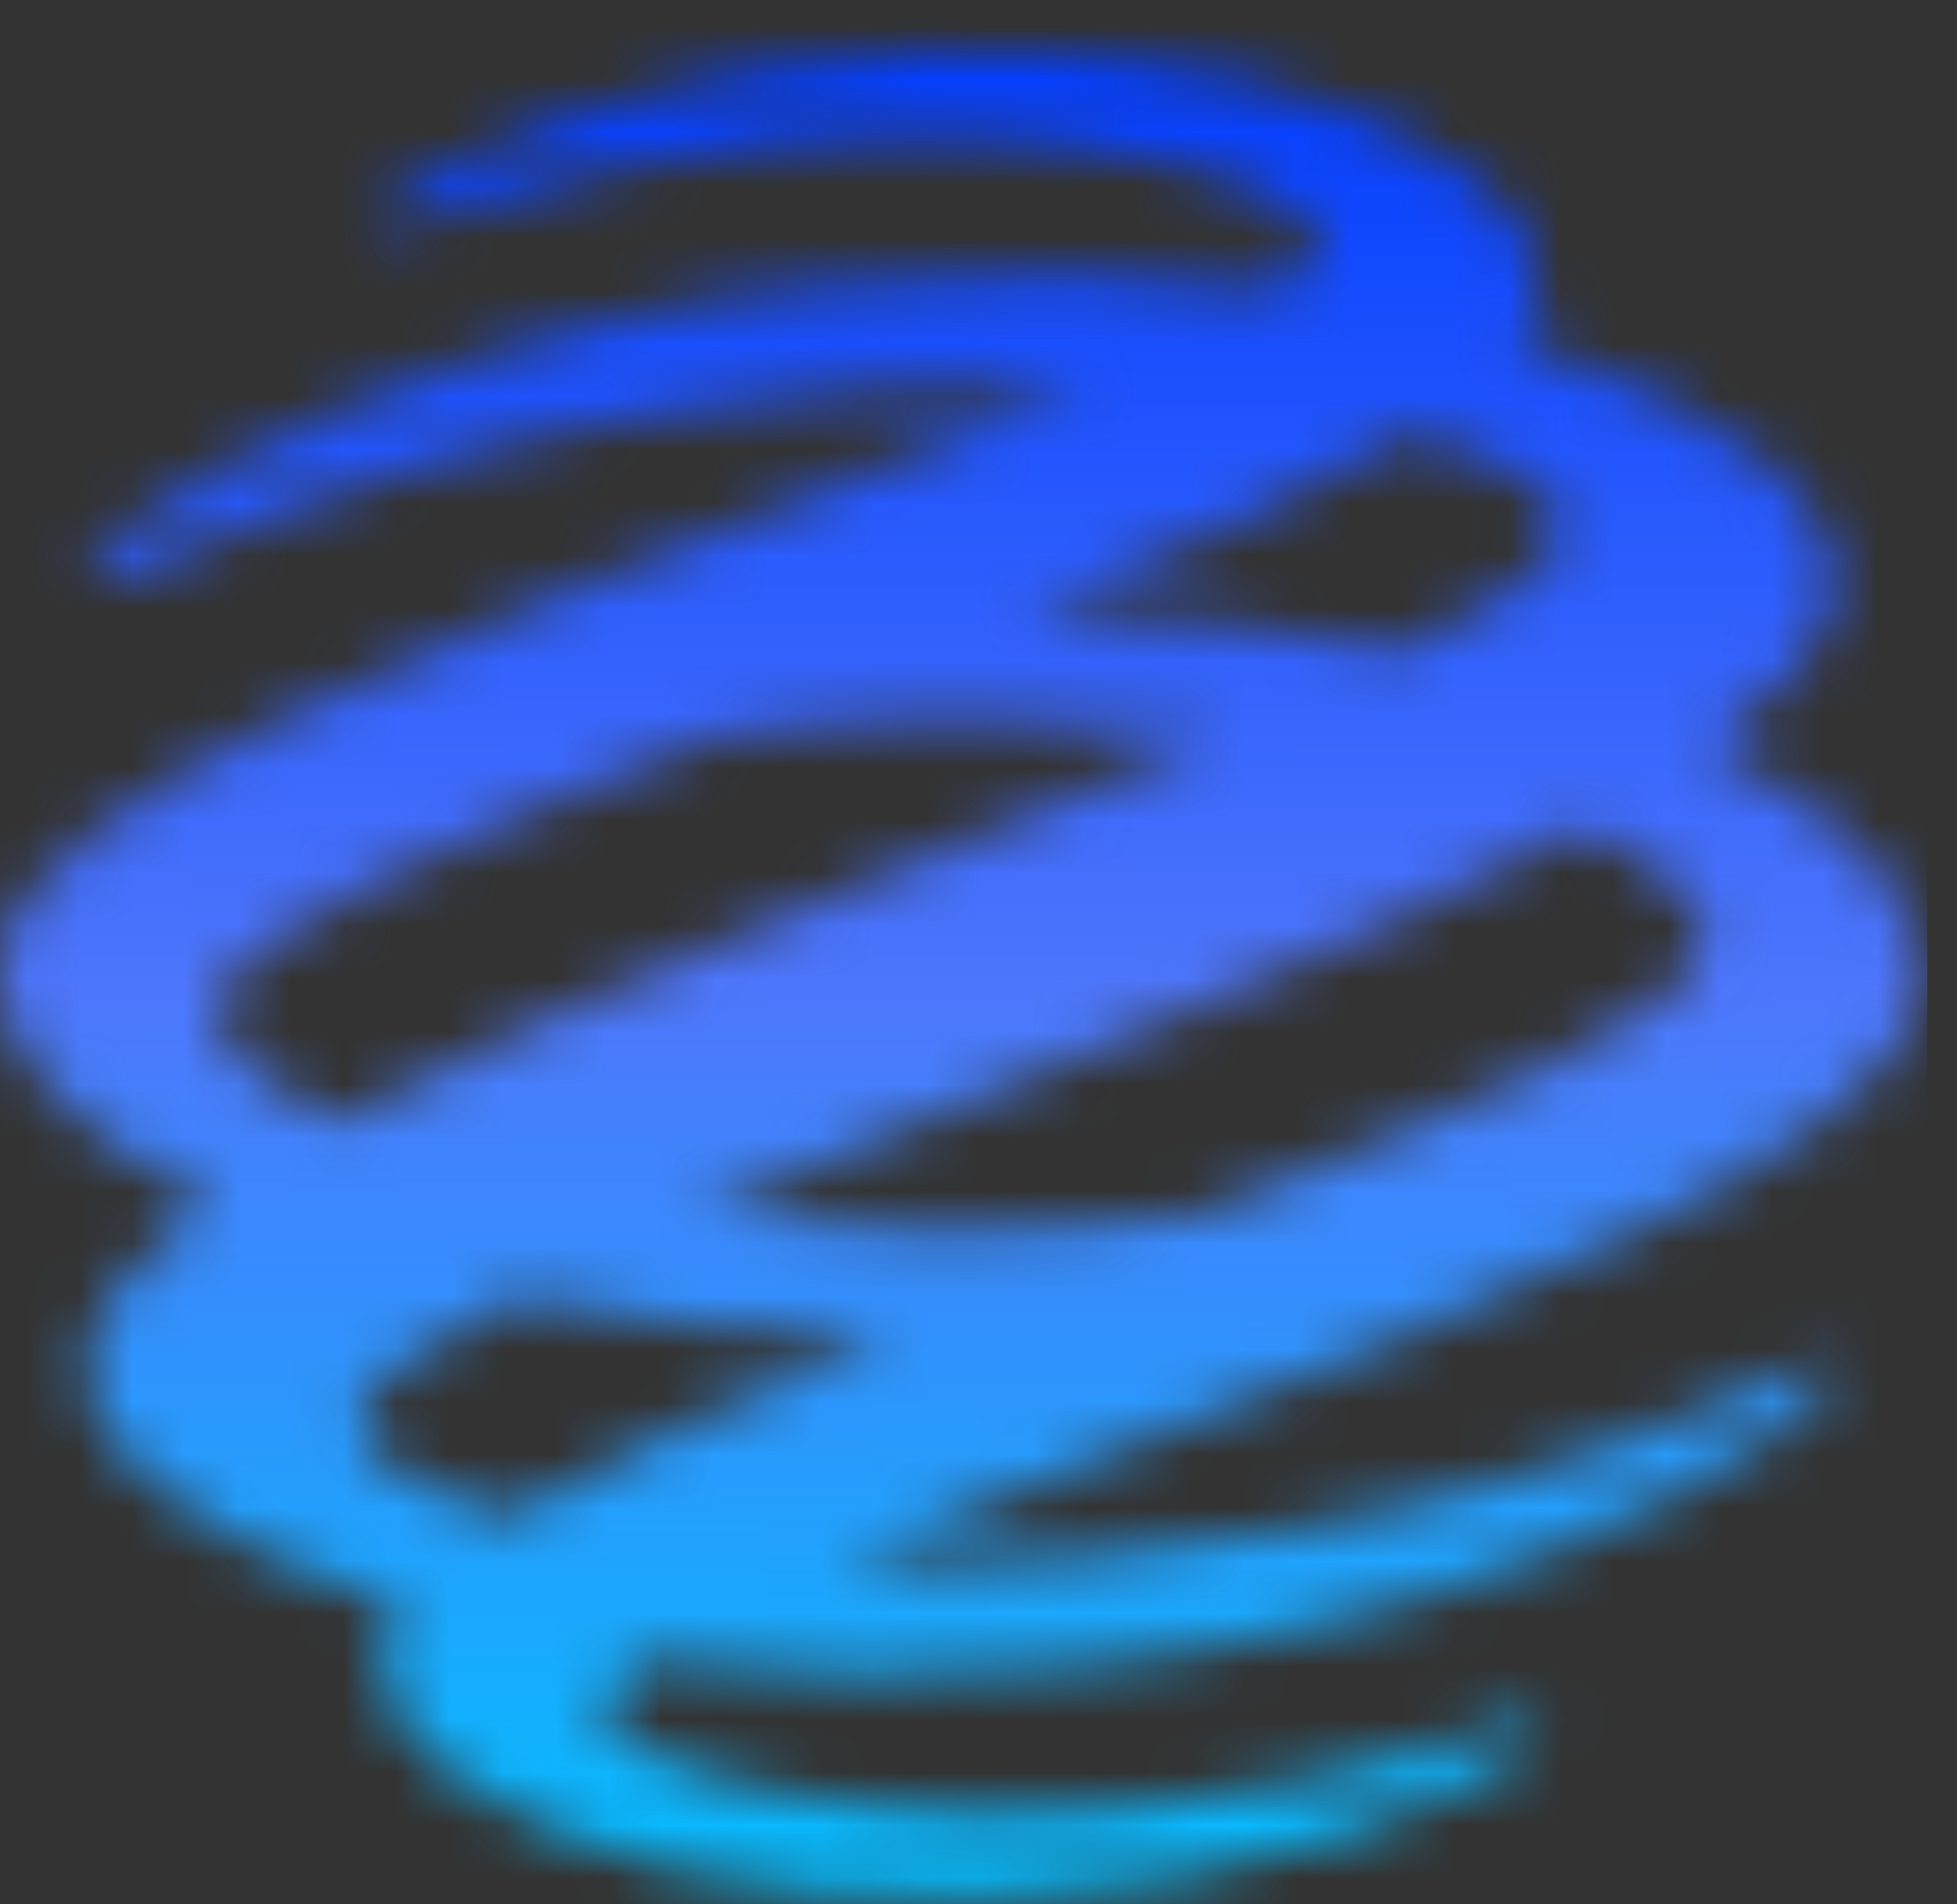 <svg width="37" height="36" viewBox="0 0 37 36" fill="none" xmlns="http://www.w3.org/2000/svg">
<rect x="0" y="0" width="37" height="36" fill="#333333" stroke="none"/>
<mask id="mask0_205_118" style="mask-type:alpha" maskUnits="userSpaceOnUse" x="-1" y="0" width="38" height="36">
<path fill-rule="evenodd" clip-rule="evenodd" d="M10.777 2.179C19.945 -0.884 30.026 2.3 29.017 5.912C28.968 6.089 28.878 6.268 28.752 6.45C32.629 7.655 35.035 9.535 34.652 11.371C34.466 12.264 33.618 13.189 32.326 14.125C35.012 15.405 36.587 17.06 36.285 18.841C35.797 21.72 27.686 24.878 20.855 27.538C19.037 28.246 17.309 28.919 15.841 29.542C20.915 29.737 27.454 28.929 33.672 26.017C34.183 25.777 34.53 25.684 34.641 25.879C34.877 26.292 32.781 27.89 29.542 29.235C23.695 31.662 17.346 32.068 12.182 31.377C11.759 31.674 11.494 31.947 11.422 32.194C11.045 33.491 18.912 35.809 27.977 32.787C28.758 32.527 29.07 32.458 29.167 32.624C29.378 32.986 27.391 34.048 25.545 34.665C16.377 37.729 6.296 34.545 7.305 30.932C7.355 30.753 7.447 30.57 7.576 30.385C3.697 29.181 1.29 27.3 1.673 25.464C1.859 24.573 2.703 23.651 3.99 22.717C1.307 21.437 -0.265 19.783 0.037 18.004C0.525 15.124 8.636 11.966 15.467 9.306C17.294 8.595 19.029 7.919 20.503 7.294C15.426 7.096 8.879 7.902 2.653 10.818C2.142 11.057 1.795 11.15 1.684 10.955C1.449 10.542 3.544 8.944 6.783 7.6C12.633 5.172 18.987 4.766 24.152 5.459C24.568 5.165 24.829 4.895 24.9 4.651C25.277 3.354 17.41 1.035 8.345 4.057C7.565 4.317 7.252 4.386 7.155 4.22C6.944 3.858 8.931 2.796 10.777 2.179ZM26.685 8.175C24.904 9.274 22.298 10.426 19.483 11.572C21.966 11.602 24.377 11.862 26.562 12.301C28.264 11.444 29.38 10.695 29.537 10.098C29.707 9.451 28.625 8.728 26.685 8.175ZM13.632 13.886C8.631 15.856 4.3 17.676 4.107 19.006C4.007 19.695 4.867 20.489 6.419 21.202C8.651 19.967 11.446 18.73 14.315 17.532C15.726 16.937 17.154 16.351 18.541 15.782C20.148 15.123 21.7 14.486 23.107 13.882C20.293 13.52 17.033 13.452 13.632 13.886ZM9.749 24.541C8.055 25.395 6.945 26.141 6.789 26.736C6.618 27.385 7.704 28.108 9.649 28.662C11.429 27.565 14.03 26.416 16.839 25.273C14.352 25.242 11.937 24.982 9.749 24.541ZM22.69 22.959C19.283 23.393 16.018 23.324 13.201 22.961C14.613 22.354 16.171 21.715 17.784 21.053L17.784 21.053L17.785 21.053C19.172 20.484 20.6 19.898 22.01 19.302C24.875 18.107 27.665 16.872 29.895 15.639C31.452 16.353 32.316 17.148 32.215 17.839C32.022 19.168 27.691 20.988 22.69 22.959Z" fill="black"/>
</mask>
<g mask="url(#mask0_205_118)">
<path fill-rule="evenodd" clip-rule="evenodd" d="M10.777 2.179C19.945 -0.884 30.026 2.3 29.017 5.912C28.968 6.089 28.878 6.268 28.752 6.45C32.629 7.655 35.035 9.535 34.652 11.371C34.466 12.264 33.618 13.189 32.326 14.125C35.012 15.405 36.587 17.06 36.285 18.841C35.797 21.72 27.686 24.878 20.855 27.538C19.037 28.246 17.309 28.919 15.841 29.542C20.915 29.737 27.454 28.929 33.672 26.017C34.183 25.777 34.53 25.684 34.641 25.879C34.877 26.292 32.781 27.89 29.542 29.235C23.695 31.662 17.346 32.068 12.182 31.377C11.759 31.674 11.494 31.947 11.422 32.194C11.045 33.491 18.912 35.809 27.977 32.787C28.758 32.527 29.07 32.458 29.167 32.624C29.378 32.986 27.391 34.048 25.545 34.665C16.377 37.729 6.296 34.545 7.305 30.932C7.355 30.753 7.447 30.57 7.576 30.385C3.697 29.181 1.29 27.3 1.673 25.464C1.859 24.573 2.703 23.651 3.99 22.717C1.307 21.437 -0.265 19.783 0.037 18.004C0.525 15.124 8.636 11.966 15.467 9.306C17.294 8.595 19.029 7.919 20.503 7.294C15.426 7.096 8.879 7.902 2.653 10.818C2.142 11.057 1.795 11.15 1.684 10.955C1.449 10.542 3.544 8.944 6.783 7.6C12.633 5.172 18.987 4.766 24.152 5.459C24.568 5.165 24.829 4.895 24.9 4.651C25.277 3.354 17.41 1.035 8.345 4.057C7.565 4.317 7.252 4.386 7.155 4.22C6.944 3.858 8.931 2.796 10.777 2.179ZM26.685 8.175C24.904 9.274 22.298 10.426 19.483 11.572C21.966 11.602 24.377 11.862 26.562 12.301C28.264 11.444 29.38 10.695 29.537 10.098C29.707 9.451 28.625 8.728 26.685 8.175ZM13.632 13.886C8.631 15.856 4.3 17.676 4.107 19.006C4.007 19.695 4.867 20.489 6.419 21.202C8.651 19.967 11.446 18.73 14.315 17.532C15.726 16.937 17.154 16.351 18.541 15.782C20.148 15.123 21.7 14.486 23.107 13.882C20.293 13.52 17.033 13.452 13.632 13.886ZM9.749 24.541C8.055 25.395 6.945 26.141 6.789 26.736C6.618 27.385 7.704 28.108 9.649 28.662C11.429 27.565 14.03 26.416 16.839 25.273C14.352 25.242 11.937 24.982 9.749 24.541ZM22.69 22.959C19.283 23.393 16.018 23.324 13.201 22.961C14.613 22.354 16.171 21.715 17.784 21.053L17.784 21.053L17.785 21.053C19.172 20.484 20.6 19.898 22.01 19.302C24.875 18.107 27.665 16.872 29.895 15.639C31.452 16.353 32.316 17.148 32.215 17.839C32.022 19.168 27.691 20.988 22.69 22.959Z" fill="url(#paint0_linear_205_118)"/>
<path d="M7.305 30.933C6.296 34.546 16.377 37.73 25.545 34.666C27.391 34.05 29.378 32.987 29.167 32.626C29.07 32.459 28.758 32.528 27.977 32.789C18.912 35.811 11.045 33.492 11.422 32.195C11.744 31.087 15.972 29.441 20.855 27.54C27.686 24.88 35.797 21.721 36.285 18.842C36.588 17.057 35.004 15.398 32.306 14.116C31.611 14.615 30.787 15.121 29.869 15.628C31.443 16.346 32.316 17.145 32.215 17.84C32.001 19.315 26.696 21.392 21.032 23.611C14.698 26.091 7.915 28.748 7.305 30.933Z" fill="url(#paint1_linear_205_118)"/>
<path d="M19.483 11.573C21.985 11.603 24.413 11.867 26.611 12.312C25.635 12.811 24.47 13.34 23.183 13.893C20.352 13.522 17.064 13.449 13.632 13.887C14.178 13.672 14.732 13.455 15.29 13.236C16.689 12.688 18.111 12.131 19.483 11.573Z" fill="url(#paint2_linear_205_118)"/>
<path d="M29.017 5.912C30.026 2.3 19.945 -0.884 10.777 2.179C8.931 2.796 6.944 3.858 7.155 4.22C7.252 4.386 7.565 4.317 8.345 4.057C17.41 1.035 25.277 3.354 24.9 4.651C24.578 5.758 20.35 7.405 15.467 9.306C8.636 11.966 0.525 15.124 0.037 18.004C-0.266 19.789 1.318 21.448 4.016 22.729C4.712 22.23 5.535 21.725 6.453 21.217C4.879 20.5 4.006 19.7 4.107 19.006C4.321 17.531 9.626 15.453 15.29 13.235C21.624 10.754 28.407 8.098 29.017 5.912Z" fill="url(#paint3_linear_205_118)"/>
<path d="M16.839 25.273C14.338 25.242 11.909 24.979 9.711 24.534C10.687 24.034 11.852 23.505 13.139 22.953C15.97 23.323 19.258 23.396 22.69 22.959C22.144 23.174 21.59 23.391 21.032 23.609C19.633 24.157 18.211 24.714 16.839 25.273Z" fill="url(#paint4_linear_205_118)"/>
<path d="M6.783 7.6C12.633 5.172 18.987 4.766 24.152 5.459C23.388 5.999 22.099 6.616 20.503 7.294C15.426 7.096 8.879 7.902 2.653 10.818C2.142 11.057 1.795 11.15 1.684 10.955C1.449 10.542 3.544 8.944 6.783 7.6Z" fill="url(#paint5_linear_205_118)"/>
<path d="M28.752 6.45C28.369 7.003 27.648 7.581 26.685 8.175C28.625 8.728 29.707 9.451 29.537 10.098C29.191 11.412 24.205 13.458 18.541 15.782C17.154 16.351 15.726 16.936 14.316 17.532C8.083 20.132 2.202 22.923 1.673 25.463C1.29 27.3 3.698 29.181 7.577 30.385C7.963 29.833 8.687 29.255 9.65 28.662C7.705 28.109 6.618 27.385 6.789 26.736C7.134 25.422 12.12 23.377 17.784 21.053C19.172 20.484 20.599 19.898 22.009 19.302C28.243 16.702 34.123 13.911 34.652 11.371C35.035 9.535 32.629 7.655 28.752 6.45Z" fill="url(#paint6_linear_205_118)"/>
<path d="M15.843 29.542C14.245 30.219 12.953 30.837 12.183 31.377C17.347 32.068 23.696 31.662 29.542 29.235C32.781 27.89 34.877 26.292 34.641 25.879C34.53 25.684 34.183 25.777 33.672 26.017C27.455 28.929 20.917 29.737 15.843 29.542Z" fill="url(#paint7_linear_205_118)"/>
<path fill-rule="evenodd" clip-rule="evenodd" d="M12.66 35.094C16.163 35.95 20.933 35.98 25.477 34.462C26.389 34.157 27.334 33.743 28.023 33.362C28.369 33.17 28.64 32.993 28.809 32.847C28.85 32.812 28.882 32.781 28.906 32.754C28.893 32.756 28.878 32.758 28.861 32.76C28.694 32.786 28.439 32.862 28.045 32.993C23.48 34.515 19.215 34.693 16.133 34.325C14.594 34.142 13.341 33.821 12.491 33.458C12.067 33.277 11.73 33.081 11.507 32.875C11.292 32.676 11.133 32.418 11.215 32.135C11.27 31.946 11.4 31.768 11.568 31.602C11.738 31.433 11.961 31.262 12.227 31.087C12.758 30.739 13.481 30.365 14.338 29.969C16.052 29.179 18.334 28.29 20.771 27.341L20.777 27.339C24.195 26.008 27.92 24.557 30.852 23.081C32.318 22.342 33.576 21.602 34.495 20.873C35.423 20.137 35.965 19.443 36.073 18.806C36.211 17.995 35.925 17.196 35.259 16.432C34.609 15.686 33.607 14.986 32.328 14.366C31.741 14.779 31.071 15.196 30.337 15.613C30.959 15.924 31.461 16.252 31.817 16.585C32.237 16.978 32.494 17.418 32.428 17.871C32.393 18.113 32.258 18.344 32.068 18.562C31.876 18.782 31.614 19.004 31.299 19.228C30.667 19.675 29.794 20.149 28.76 20.641C26.692 21.625 23.944 22.701 21.117 23.809L21.111 23.811C17.941 25.052 14.671 26.334 12.117 27.576C10.839 28.198 9.749 28.806 8.943 29.39C8.127 29.982 7.644 30.521 7.512 30.991C7.293 31.775 7.66 32.57 8.575 33.303C9.488 34.035 10.907 34.666 12.66 35.094ZM30.11 15.741C31.531 16.429 32.311 17.181 32.215 17.84C32.001 19.315 26.696 21.392 21.032 23.611C14.698 26.091 7.915 28.748 7.305 30.933C6.296 34.546 16.377 37.73 25.545 34.666C27.391 34.05 29.378 32.987 29.167 32.626C29.07 32.459 28.758 32.528 27.977 32.789C18.912 35.811 11.045 33.492 11.422 32.195C11.744 31.087 15.972 29.441 20.855 27.54C27.686 24.88 35.797 21.721 36.285 18.842C36.588 17.057 35.004 15.398 32.306 14.116C31.67 14.573 30.927 15.035 30.102 15.499C30.025 15.542 29.948 15.585 29.869 15.628C29.951 15.666 30.032 15.703 30.11 15.741ZM28.969 32.668C28.969 32.668 28.969 32.669 28.969 32.669C28.969 32.669 28.969 32.668 28.969 32.668Z" fill="url(#paint8_linear_205_118)"/>
<path fill-rule="evenodd" clip-rule="evenodd" d="M23.663 1.751C20.16 0.896 15.389 0.865 10.845 2.384C9.934 2.688 8.988 3.103 8.299 3.484C7.953 3.675 7.682 3.853 7.513 3.998C7.472 4.034 7.44 4.065 7.416 4.091C7.429 4.09 7.444 4.088 7.461 4.085C7.628 4.06 7.884 3.984 8.277 3.853C12.842 2.331 17.107 2.153 20.189 2.52C21.728 2.704 22.981 3.025 23.832 3.388C24.255 3.568 24.592 3.765 24.815 3.971C25.03 4.169 25.189 4.428 25.107 4.711C25.052 4.9 24.922 5.077 24.754 5.244C24.584 5.412 24.361 5.584 24.095 5.758C23.564 6.107 22.841 6.481 21.984 6.876C20.271 7.667 17.988 8.556 15.551 9.505L15.545 9.507C12.127 10.838 8.402 12.289 5.47 13.765C4.004 14.503 2.746 15.243 1.827 15.973C0.899 16.709 0.357 17.403 0.249 18.04C0.112 18.851 0.397 19.649 1.063 20.414C1.713 21.159 2.715 21.86 3.995 22.48C4.581 22.066 5.251 21.65 5.985 21.233C5.364 20.922 4.861 20.594 4.505 20.26C4.085 19.867 3.828 19.428 3.894 18.975C3.929 18.733 4.064 18.502 4.254 18.284C4.446 18.064 4.708 17.842 5.024 17.618C5.655 17.17 6.528 16.697 7.562 16.204C9.63 15.22 12.378 14.144 15.205 13.037L15.211 13.034C18.381 11.793 21.651 10.512 24.206 9.269C25.483 8.648 26.573 8.04 27.379 7.455C28.195 6.863 28.678 6.325 28.81 5.854C29.029 5.071 28.662 4.275 27.747 3.542C26.834 2.81 25.416 2.18 23.663 1.751ZM6.212 21.104C4.791 20.417 4.011 19.664 4.107 19.006C4.321 17.531 9.626 15.453 15.29 13.235C21.624 10.754 28.407 8.098 29.017 5.912C30.026 2.3 19.945 -0.884 10.777 2.179C8.931 2.796 6.944 3.858 7.155 4.22C7.252 4.386 7.565 4.317 8.345 4.057C17.41 1.035 25.277 3.354 24.9 4.651C24.578 5.758 20.35 7.405 15.467 9.306C8.636 11.966 0.525 15.124 0.037 18.004C-0.266 19.789 1.318 21.448 4.016 22.729C4.652 22.273 5.396 21.811 6.22 21.347C6.297 21.304 6.375 21.261 6.453 21.217C6.371 21.18 6.29 21.142 6.212 21.104ZM7.353 4.177C7.353 4.177 7.353 4.177 7.353 4.176C7.353 4.177 7.353 4.177 7.353 4.177Z" fill="url(#paint9_linear_205_118)"/>
<path fill-rule="evenodd" clip-rule="evenodd" d="M14.399 17.731L14.399 17.731C11.283 19.031 8.266 20.374 5.963 21.707C4.812 22.373 3.847 23.033 3.14 23.677C2.429 24.326 2.002 24.939 1.884 25.508C1.717 26.308 2.148 27.164 3.163 27.995C4.147 28.8 5.638 29.543 7.495 30.134C7.858 29.669 8.426 29.201 9.138 28.733C8.367 28.485 7.743 28.207 7.306 27.914C7.046 27.739 6.839 27.551 6.709 27.35C6.577 27.144 6.519 26.915 6.58 26.681C6.637 26.466 6.781 26.258 6.973 26.06C7.168 25.86 7.426 25.654 7.735 25.443C8.352 25.021 9.196 24.564 10.198 24.079C12.202 23.11 14.869 22.016 17.697 20.856L17.703 20.854C19.09 20.285 20.517 19.699 21.926 19.104L21.926 19.104L21.927 19.104C25.043 17.804 28.06 16.46 30.362 15.128C31.513 14.461 32.478 13.802 33.185 13.157C33.896 12.509 34.323 11.896 34.441 11.327C34.608 10.527 34.178 9.671 33.163 8.84C32.18 8.035 30.69 7.292 28.835 6.702C28.474 7.167 27.907 7.636 27.196 8.105C27.965 8.352 28.586 8.629 29.022 8.923C29.281 9.097 29.487 9.284 29.617 9.486C29.749 9.691 29.806 9.92 29.745 10.153C29.688 10.369 29.544 10.576 29.352 10.774C29.158 10.975 28.899 11.181 28.591 11.392C27.973 11.814 27.129 12.271 26.127 12.755C24.123 13.724 21.456 14.819 18.628 15.979L18.623 15.981C17.235 16.55 15.809 17.135 14.399 17.731L14.399 17.731ZM26.961 8.257C28.727 8.798 29.698 9.482 29.537 10.098C29.191 11.412 24.205 13.458 18.541 15.781C17.154 16.351 15.726 16.936 14.316 17.532C8.083 20.132 2.202 22.923 1.673 25.463C1.29 27.3 3.698 29.181 7.577 30.385C7.93 29.881 8.564 29.355 9.406 28.816C9.486 28.765 9.567 28.713 9.65 28.662C9.556 28.635 9.464 28.608 9.374 28.581C7.602 28.039 6.626 27.354 6.789 26.736C7.134 25.422 12.12 23.377 17.784 21.053C19.172 20.484 20.599 19.898 22.009 19.302C28.243 16.702 34.123 13.911 34.652 11.371C35.035 9.535 32.629 7.655 28.752 6.45C28.402 6.956 27.77 7.482 26.929 8.022C26.849 8.073 26.768 8.124 26.685 8.175C26.779 8.202 26.871 8.229 26.961 8.257Z" fill="url(#paint10_linear_205_118)"/>
<g style="mix-blend-mode:color">
<rect x="-0.424" y="0.343" width="36.863" height="36.396" fill="url(#paint11_linear_205_118)"/>
</g>
</g>
<defs>
<linearGradient id="paint0_linear_205_118" x1="18.161" y1="0.947" x2="18.161" y2="35.897" gradientUnits="userSpaceOnUse">
<stop stop-color="#7A7A7A"/>
<stop offset="1" stop-color="#7D7D7D"/>
</linearGradient>
<linearGradient id="paint1_linear_205_118" x1="25.732" y1="35.943" x2="18.451" y2="10.984" gradientUnits="userSpaceOnUse">
<stop offset="0.578" stop-color="#7C7C7C"/>
<stop offset="0.681" stop-color="#ACABAB"/>
<stop offset="0.866" stop-color="#D1D1D1"/>
<stop offset="0.999" stop-color="#EEEEEE"/>
</linearGradient>
<linearGradient id="paint2_linear_205_118" x1="25.732" y1="35.943" x2="18.451" y2="10.984" gradientUnits="userSpaceOnUse">
<stop offset="0.578" stop-color="#7C7C7C"/>
<stop offset="0.681" stop-color="#ACABAB"/>
<stop offset="0.866" stop-color="#D1D1D1"/>
<stop offset="0.999" stop-color="#EEEEEE"/>
</linearGradient>
<linearGradient id="paint3_linear_205_118" x1="10.635" y1="0.902" x2="17.892" y2="25.881" gradientUnits="userSpaceOnUse">
<stop offset="0.578" stop-color="#797979"/>
<stop offset="0.75" stop-color="#BFBFBF"/>
<stop offset="0.876" stop-color="#D9D9D9"/>
<stop offset="1" stop-color="#F3F3F3"/>
</linearGradient>
<linearGradient id="paint4_linear_205_118" x1="10.635" y1="0.902" x2="17.892" y2="25.881" gradientUnits="userSpaceOnUse">
<stop offset="0.578" stop-color="#797979"/>
<stop offset="0.75" stop-color="#BFBFBF"/>
<stop offset="0.876" stop-color="#D9D9D9"/>
<stop offset="1" stop-color="#F3F3F3"/>
</linearGradient>
<linearGradient id="paint5_linear_205_118" x1="13.172" y1="5.155" x2="22.727" y2="32.178" gradientUnits="userSpaceOnUse">
<stop offset="0.071" stop-color="#797979"/>
<stop offset="0.162" stop-color="#BABABA"/>
<stop offset="0.279" stop-color="#B8B8B8"/>
<stop offset="0.382" stop-color="#7A7A7A"/>
<stop offset="0.622" stop-color="#7D7D7D"/>
<stop offset="0.722" stop-color="#B1B1B1"/>
<stop offset="0.857" stop-color="#BFBFBF"/>
<stop offset="0.951" stop-color="#7D7D7D"/>
</linearGradient>
<linearGradient id="paint6_linear_205_118" x1="13.172" y1="5.155" x2="22.727" y2="32.178" gradientUnits="userSpaceOnUse">
<stop offset="0.071" stop-color="#797979"/>
<stop offset="0.162" stop-color="#BABABA"/>
<stop offset="0.279" stop-color="#B8B8B8"/>
<stop offset="0.382" stop-color="#7A7A7A"/>
<stop offset="0.622" stop-color="#7D7D7D"/>
<stop offset="0.722" stop-color="#B1B1B1"/>
<stop offset="0.857" stop-color="#BFBFBF"/>
<stop offset="0.951" stop-color="#7D7D7D"/>
</linearGradient>
<linearGradient id="paint7_linear_205_118" x1="13.172" y1="5.155" x2="22.727" y2="32.178" gradientUnits="userSpaceOnUse">
<stop offset="0.071" stop-color="#797979"/>
<stop offset="0.162" stop-color="#BABABA"/>
<stop offset="0.279" stop-color="#B8B8B8"/>
<stop offset="0.382" stop-color="#7A7A7A"/>
<stop offset="0.622" stop-color="#7D7D7D"/>
<stop offset="0.722" stop-color="#B1B1B1"/>
<stop offset="0.857" stop-color="#BFBFBF"/>
<stop offset="0.951" stop-color="#7D7D7D"/>
</linearGradient>
<linearGradient id="paint8_linear_205_118" x1="21.779" y1="35.898" x2="21.779" y2="11.573" gradientUnits="userSpaceOnUse">
<stop offset="0.079" stop-opacity="0"/>
<stop offset="0.531" stop-opacity="0.1"/>
<stop offset="0.82" stop-opacity="0"/>
</linearGradient>
<linearGradient id="paint9_linear_205_118" x1="14.544" y1="0.947" x2="14.544" y2="25.273" gradientUnits="userSpaceOnUse">
<stop offset="0.107" stop-opacity="0"/>
<stop offset="0.531" stop-opacity="0.14"/>
<stop offset="0.793" stop-opacity="0"/>
</linearGradient>
<linearGradient id="paint10_linear_205_118" x1="18.163" y1="5.155" x2="18.163" y2="31.679" gradientUnits="userSpaceOnUse">
<stop offset="0.118" stop-opacity="0"/>
<stop offset="0.531" stop-opacity="0.12"/>
<stop offset="0.897" stop-opacity="0"/>
</linearGradient>
<linearGradient id="paint11_linear_205_118" x1="18.007" y1="0.343" x2="18.007" y2="36.738" gradientUnits="userSpaceOnUse">
<stop stop-color="#003BFF"/>
<stop offset="0.504" stop-color="#4E76FC"/>
<stop offset="1" stop-color="#00C2FF"/>
</linearGradient>
</defs>
</svg>
